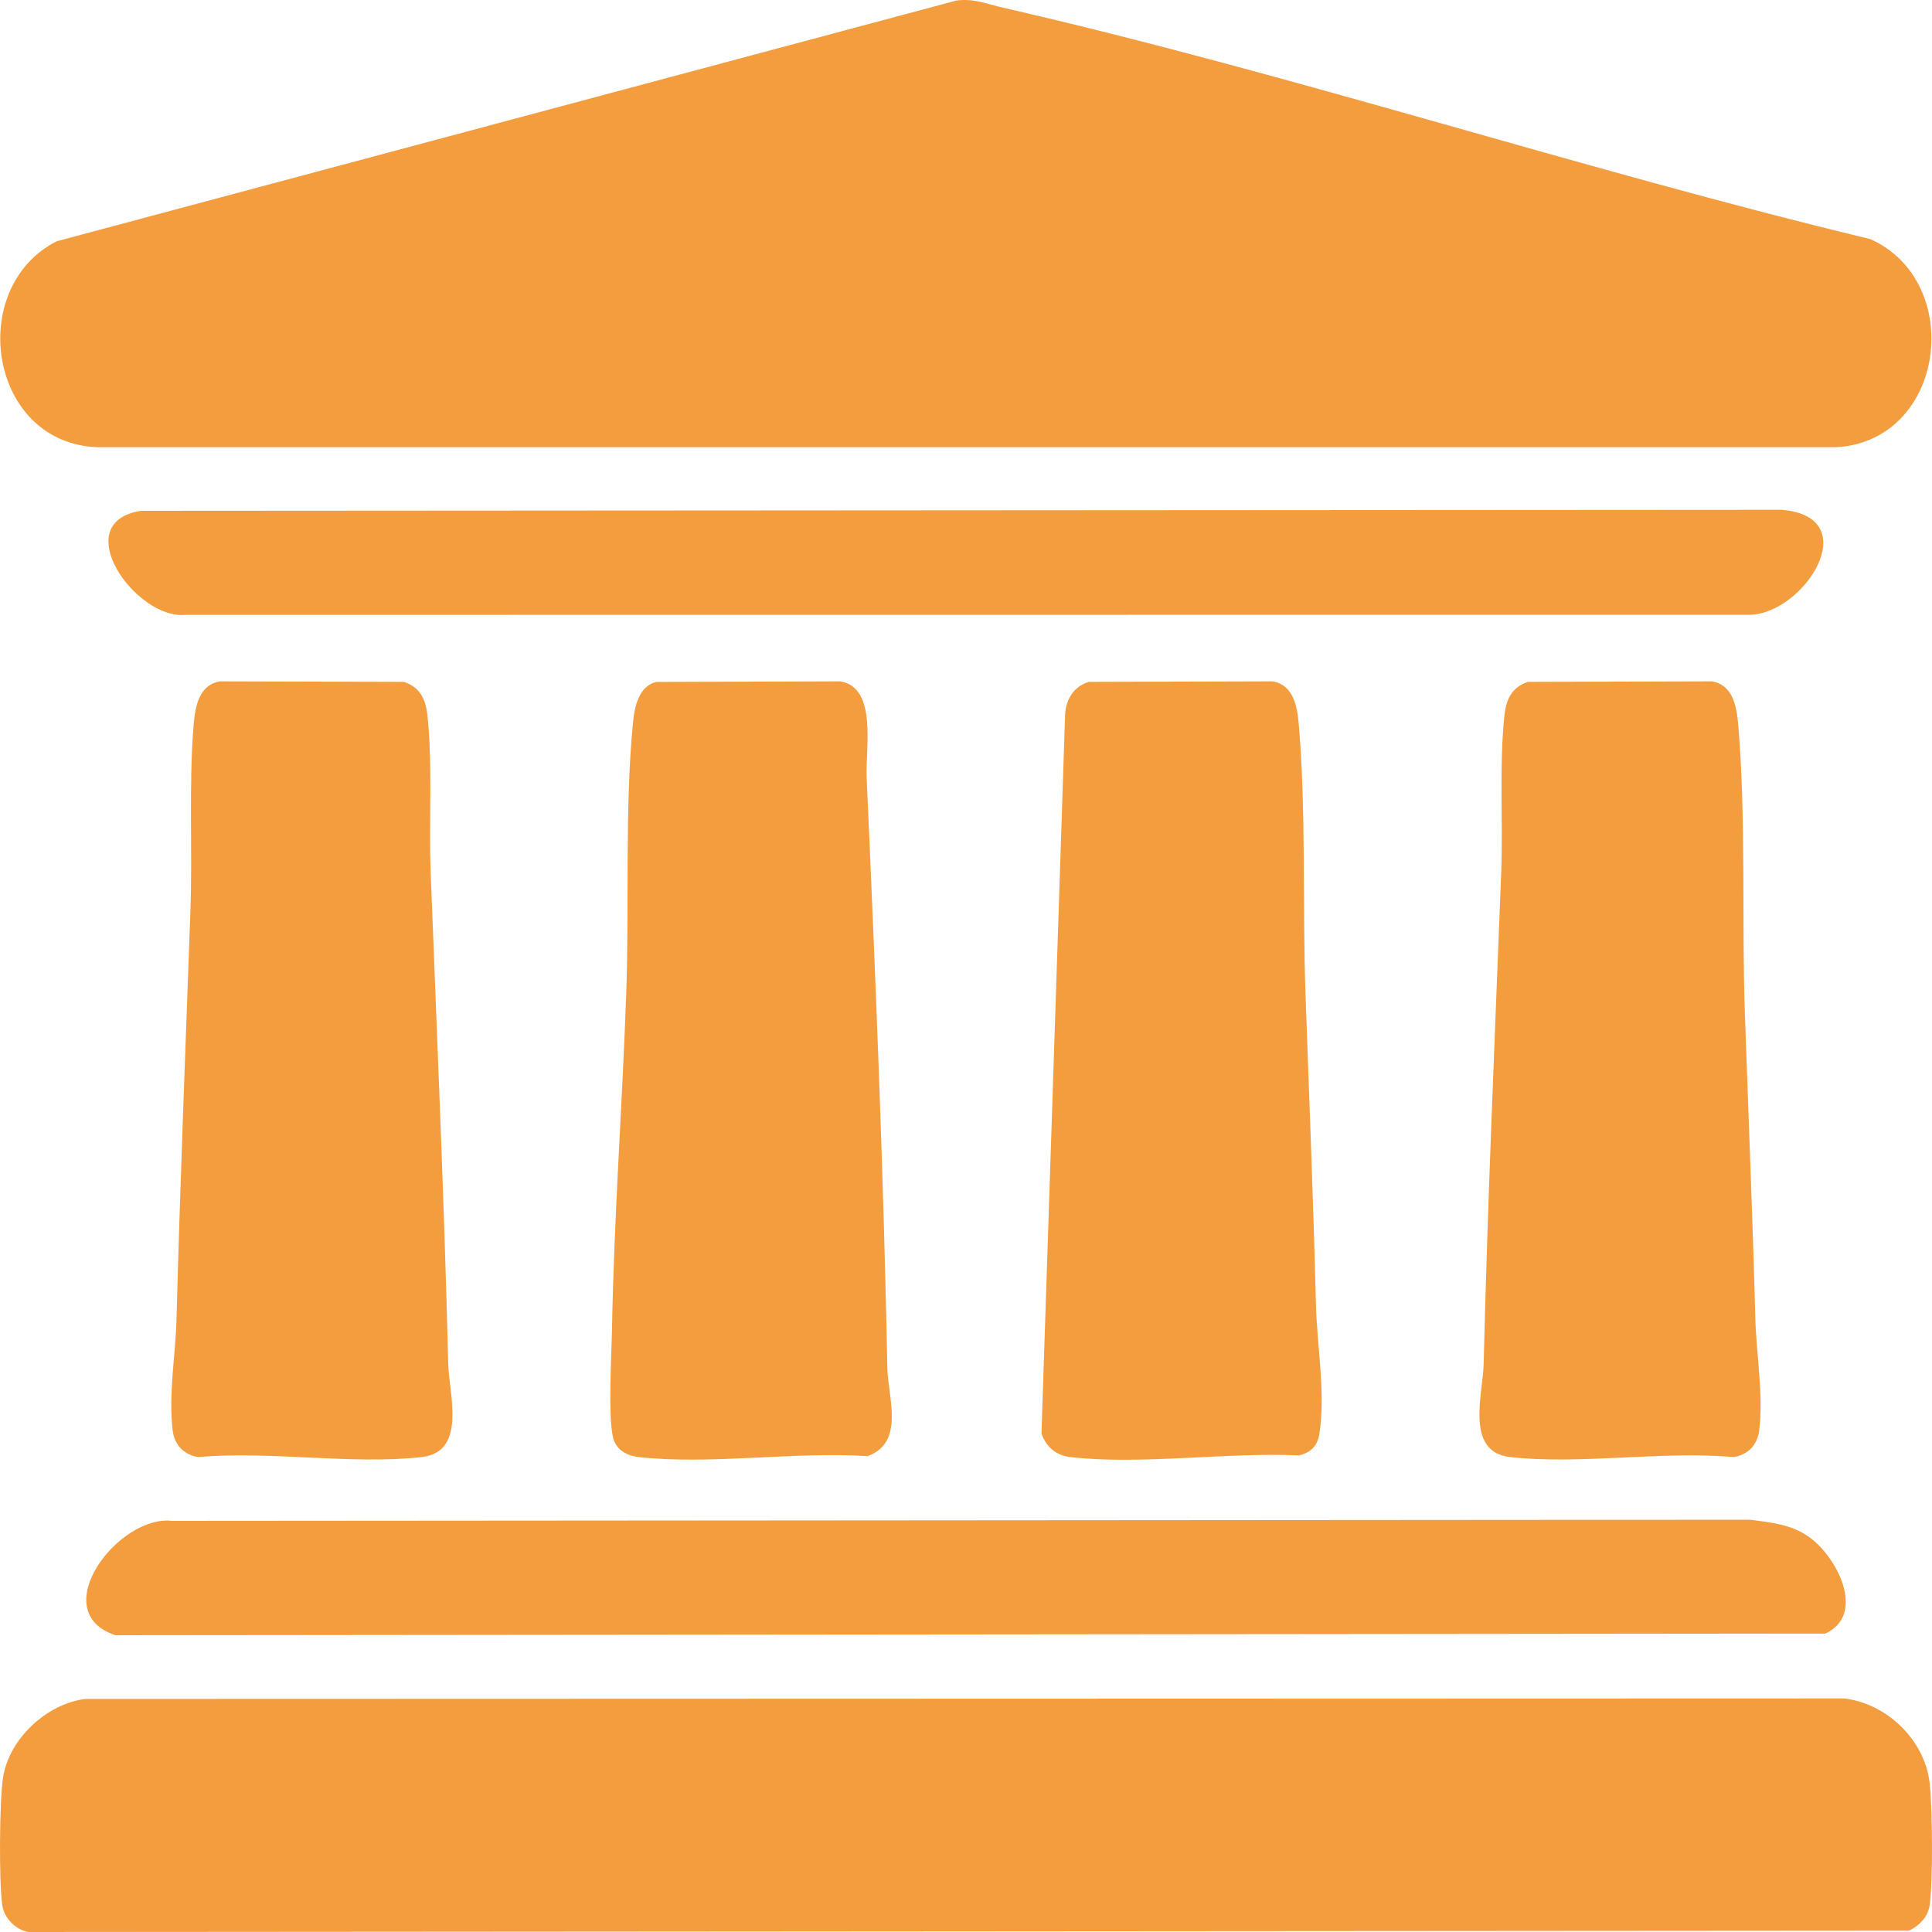 <svg width="30" height="30" viewBox="0 0 30 30" fill="none" xmlns="http://www.w3.org/2000/svg">
<g clip-path="url(#clip0_1755_2694)">
<path d="M14.849 0.009C15.12 -0.029 15.322 0.062 15.578 0.12C20.071 1.15 24.553 2.631 29.043 3.713C30.515 4.373 30.218 6.826 28.531 6.944H1.518C-0.17 6.889 -0.537 4.473 0.878 3.747L14.849 0.009Z" fill="#F39D3E"/>
<path d="M1.32 26.381L28.633 26.373C29.3 26.45 29.893 27.022 29.965 27.697C30.006 28.076 30.018 29.234 29.962 29.593C29.934 29.771 29.797 29.906 29.643 29.979L0.443 30C0.248 29.969 0.067 29.787 0.037 29.593C-0.018 29.242 -0.009 27.958 0.047 27.602C0.14 27.001 0.723 26.458 1.32 26.382L1.32 26.381Z" fill="#F39D3E"/>
<path d="M2.675 23.616L27.18 23.598C27.512 23.644 27.818 23.669 28.098 23.871C28.52 24.175 28.988 25.063 28.345 25.366L1.792 25.392C0.692 25.024 1.841 23.516 2.675 23.616Z" fill="#F39D3E"/>
<path d="M10.193 10.589L13.047 10.58C13.629 10.672 13.437 11.632 13.457 12.069C13.594 15.123 13.719 18.179 13.779 21.241C13.787 21.698 14.057 22.398 13.472 22.611C12.351 22.536 11.004 22.751 9.91 22.624C9.724 22.602 9.56 22.507 9.517 22.312C9.44 21.965 9.496 21.049 9.503 20.64C9.534 18.91 9.663 17.164 9.724 15.435C9.773 14.079 9.699 12.529 9.831 11.201C9.854 10.966 9.926 10.648 10.194 10.588L10.193 10.589Z" fill="#F39D3E"/>
<path d="M16.903 10.588L19.757 10.58C20.086 10.632 20.144 10.972 20.168 11.254C20.282 12.591 20.224 14.079 20.272 15.436C20.329 17.046 20.394 18.65 20.434 20.265C20.451 20.901 20.586 21.631 20.487 22.267C20.458 22.455 20.349 22.557 20.17 22.6C19.059 22.547 17.703 22.752 16.619 22.625C16.398 22.599 16.245 22.469 16.172 22.26L16.539 11.093C16.553 10.858 16.672 10.662 16.903 10.589L16.903 10.588Z" fill="#F39D3E"/>
<path d="M2.812 22.496C2.74 22.424 2.695 22.321 2.682 22.219C2.613 21.653 2.726 21.042 2.741 20.482C2.797 18.361 2.882 16.249 2.957 14.134C2.99 13.21 2.93 12.161 3.007 11.254C3.031 10.972 3.089 10.632 3.418 10.58L6.272 10.588C6.515 10.668 6.607 10.849 6.635 11.092C6.721 11.853 6.657 12.761 6.687 13.536C6.785 16.085 6.898 18.631 6.96 21.184C6.972 21.64 7.253 22.542 6.555 22.624C5.485 22.749 4.183 22.526 3.088 22.625C2.989 22.617 2.88 22.564 2.811 22.495L2.812 22.496Z" fill="#F39D3E"/>
<path d="M27.187 22.495C27.118 22.564 27.01 22.617 26.91 22.625C25.815 22.526 24.513 22.749 23.443 22.624C22.745 22.542 23.027 21.64 23.038 21.184C23.1 18.631 23.213 16.085 23.311 13.536C23.341 12.761 23.277 11.853 23.363 11.092C23.391 10.849 23.483 10.668 23.726 10.588L26.58 10.58C26.909 10.632 26.967 10.972 26.991 11.254C27.114 12.69 27.044 14.302 27.095 15.761C27.15 17.334 27.215 18.903 27.257 20.482C27.273 21.042 27.385 21.653 27.316 22.219C27.303 22.321 27.258 22.424 27.186 22.496L27.187 22.495Z" fill="#F39D3E"/>
<path d="M2.187 7.932L27.667 7.916C28.979 8.028 28.017 9.524 27.178 9.546L2.874 9.548C2.1 9.616 1.044 8.111 2.187 7.932Z" fill="#F39D3E"/>
</g>
<defs>
<clipPath id="clip0_1755_2694">
<rect width="30" height="30" fill="white"/>
</clipPath>
</defs>
</svg>
